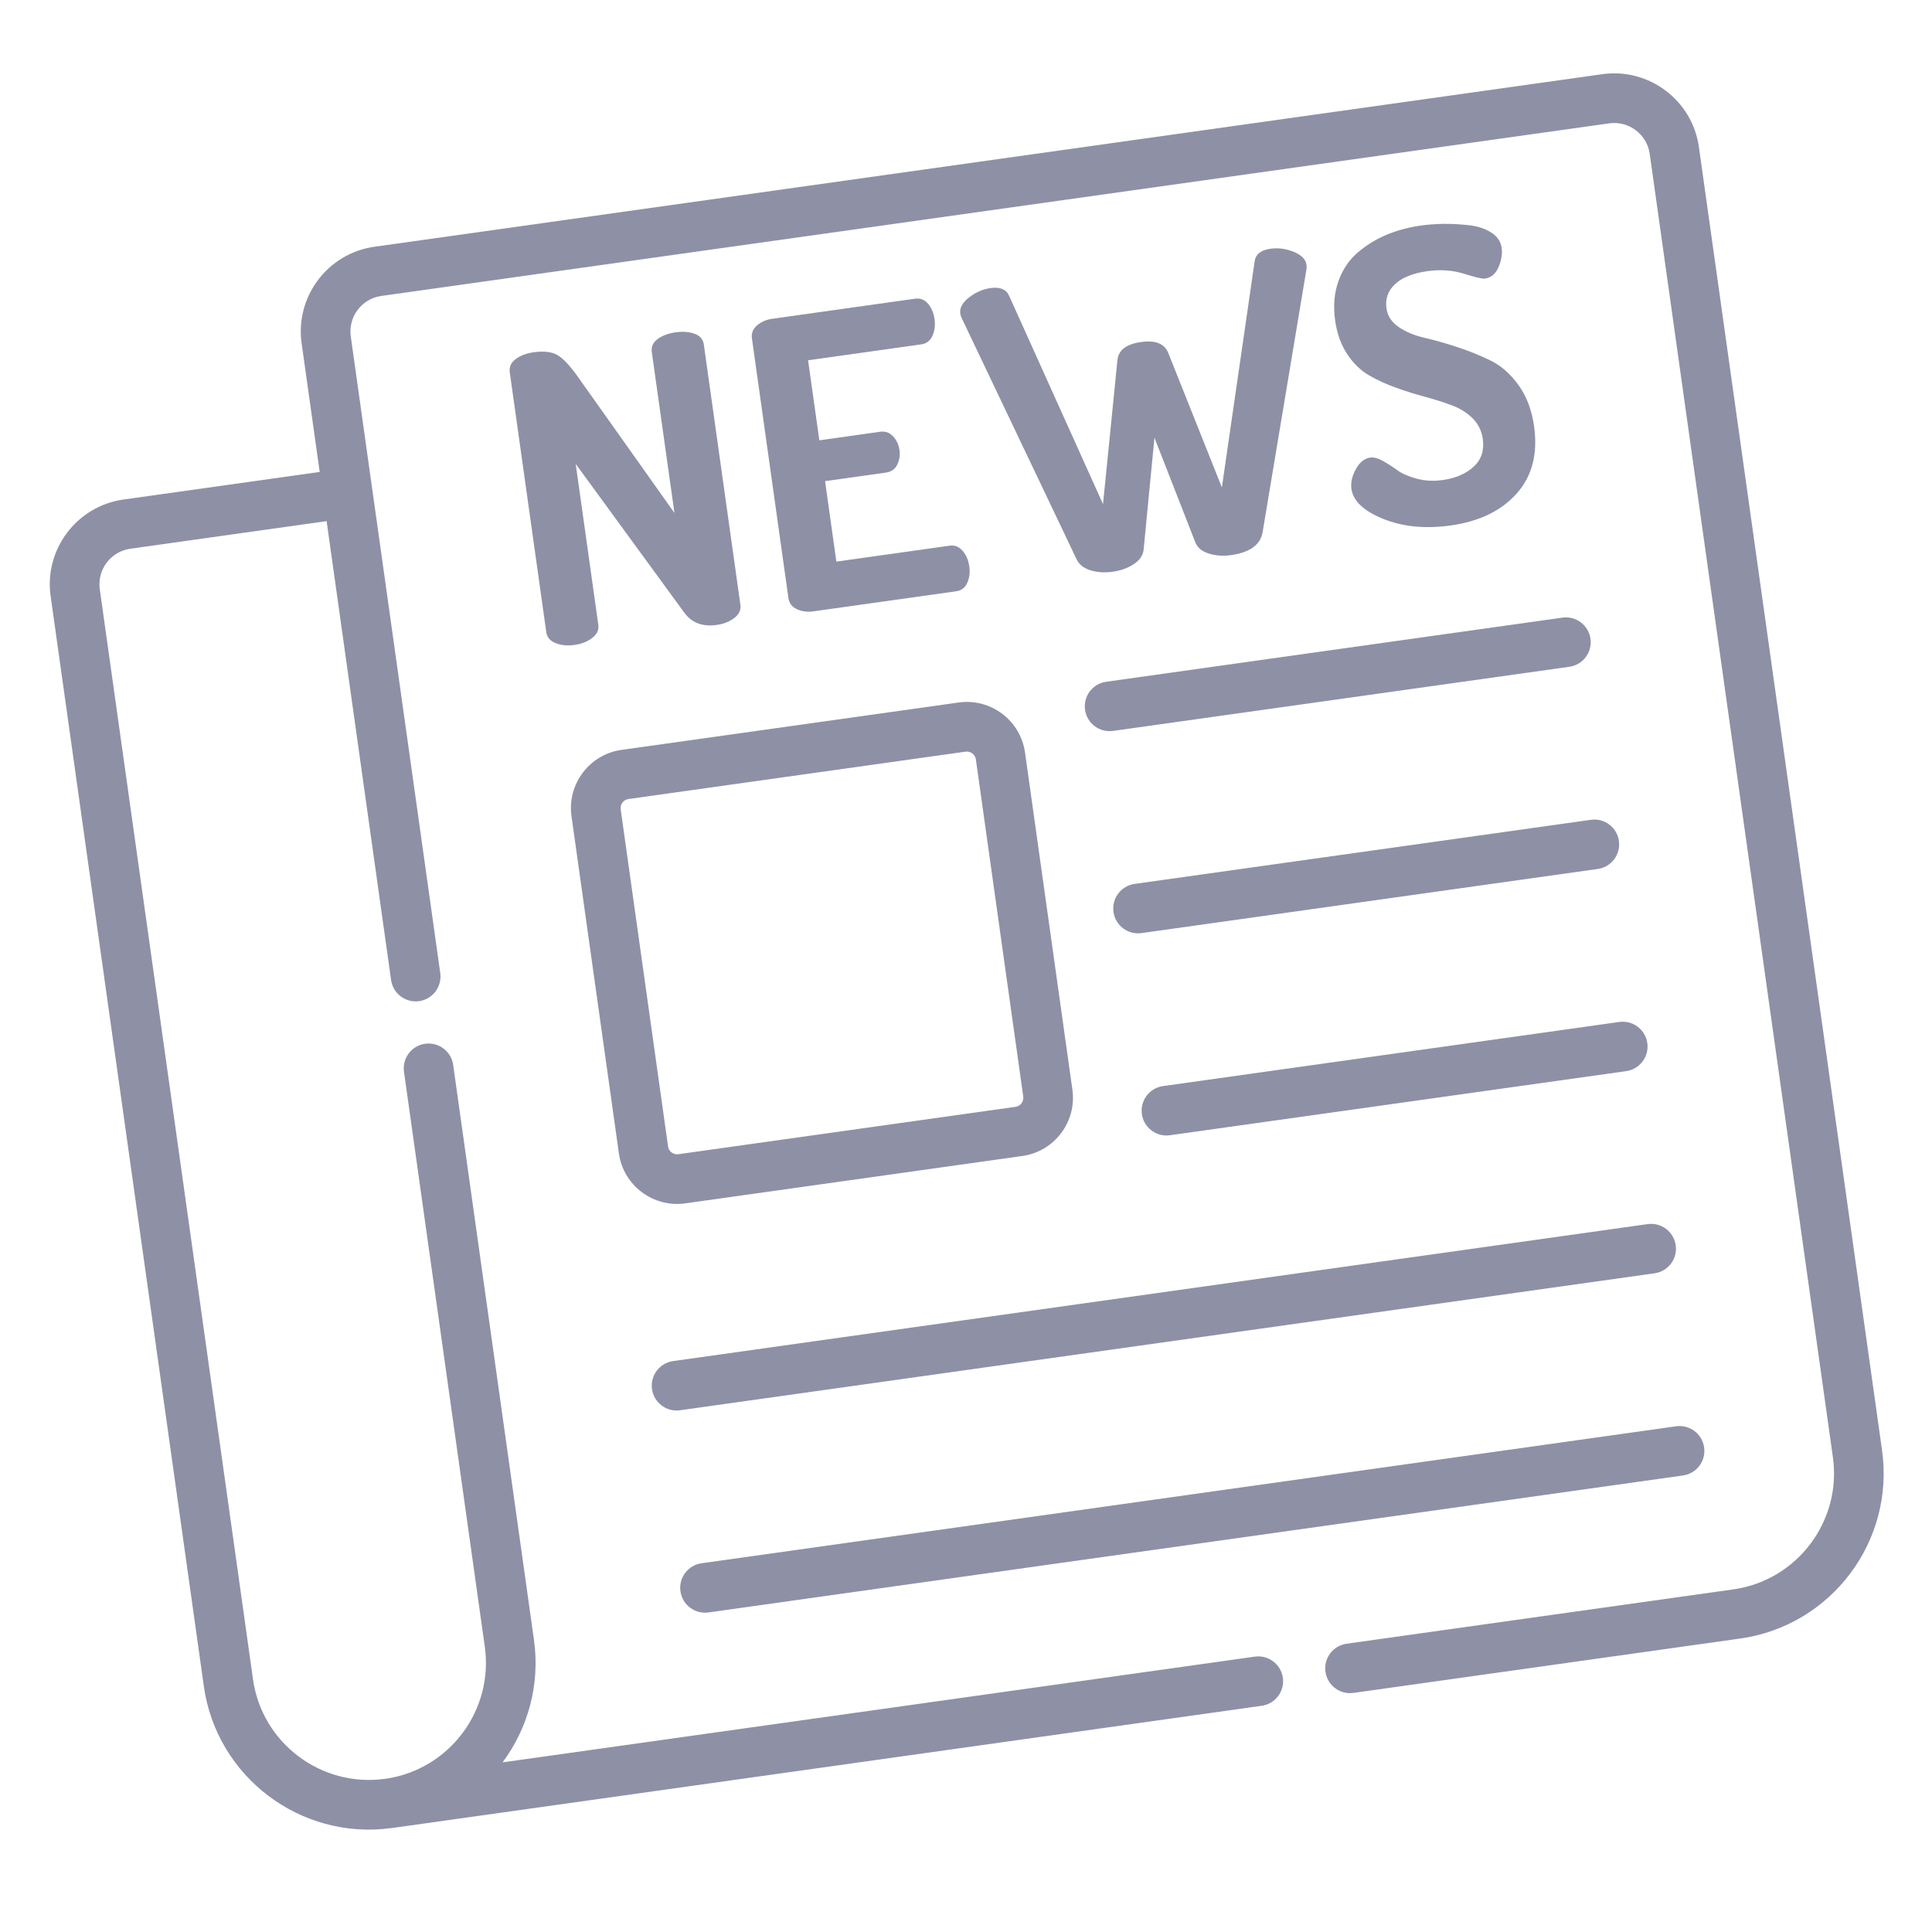 <svg width="57" height="57" viewBox="0 0 57 57" fill="none" xmlns="http://www.w3.org/2000/svg">
<g clip-path="url(#clip0)">
<path d="M47.272 2.189L11.046 7.28C9.668 7.474 8.705 8.752 8.899 10.13L9.432 13.924L3.641 14.738C2.263 14.932 1.3 16.21 1.493 17.588L6.013 49.747C6.389 52.42 8.86 54.292 11.532 53.936L11.542 53.935C11.551 53.934 11.559 53.933 11.568 53.932L37.224 50.326C37.625 50.27 37.904 49.9 37.848 49.499C37.791 49.099 37.421 48.819 37.02 48.876L14.828 51.995C15.573 50.993 15.94 49.709 15.753 48.378L13.37 31.417C13.313 31.017 12.943 30.738 12.542 30.794C12.141 30.85 11.863 31.221 11.919 31.621L14.303 48.582C14.567 50.461 13.258 52.205 11.382 52.479C11.376 52.479 11.37 52.48 11.364 52.48C9.478 52.745 7.728 51.427 7.464 49.543L2.944 17.385C2.863 16.807 3.267 16.27 3.845 16.189L9.636 15.375L11.538 28.913C11.595 29.314 11.965 29.593 12.366 29.537C12.766 29.48 13.045 29.11 12.989 28.709L10.349 9.927C10.268 9.348 10.672 8.812 11.25 8.731L47.476 3.639C48.054 3.558 48.591 3.962 48.672 4.541L54.076 42.992C54.341 44.877 53.022 46.627 51.137 46.892L39.728 48.495C39.328 48.551 39.049 48.922 39.105 49.322C39.161 49.723 39.531 50.002 39.932 49.946L51.341 48.342C54.026 47.965 55.904 45.473 55.526 42.788L50.123 4.337C49.929 2.959 48.65 1.995 47.272 2.189V2.189Z" fill="#8E90A6"/>
<path d="M20.217 35.503L30.164 34.105C31.11 33.972 31.772 33.094 31.639 32.148L30.241 22.201C30.108 21.254 29.23 20.593 28.284 20.726L18.336 22.124C17.39 22.256 16.728 23.135 16.861 24.081L18.259 34.028C18.392 34.975 19.27 35.636 20.217 35.503V35.503ZM18.312 23.877C18.291 23.73 18.394 23.595 18.54 23.574L28.488 22.176C28.634 22.156 28.77 22.258 28.791 22.404L30.189 32.352C30.209 32.498 30.107 32.634 29.96 32.655L20.013 34.053C19.866 34.073 19.73 33.971 19.71 33.825L18.312 23.877Z" fill="#8E90A6"/>
<path d="M32.839 21.564L46.301 19.672C46.701 19.616 46.98 19.246 46.924 18.845C46.868 18.444 46.497 18.166 46.097 18.222L32.636 20.114C32.235 20.17 31.956 20.54 32.012 20.941C32.068 21.342 32.439 21.62 32.839 21.564V21.564Z" fill="#8E90A6"/>
<path d="M33.678 27.529L47.14 25.637C47.54 25.581 47.819 25.21 47.763 24.81C47.707 24.409 47.336 24.13 46.936 24.187L33.474 26.078C33.074 26.135 32.795 26.505 32.851 26.906C32.907 27.306 33.278 27.585 33.678 27.529V27.529Z" fill="#8E90A6"/>
<path d="M34.516 33.493L47.977 31.602C48.378 31.545 48.657 31.175 48.601 30.774C48.544 30.373 48.174 30.095 47.774 30.151L34.312 32.043C33.912 32.099 33.633 32.469 33.689 32.87C33.745 33.27 34.116 33.55 34.516 33.493V33.493Z" fill="#8E90A6"/>
<path d="M20.063 41.607L48.815 37.566C49.216 37.51 49.495 37.14 49.439 36.739C49.382 36.338 49.012 36.059 48.611 36.115L19.859 40.156C19.459 40.213 19.179 40.583 19.236 40.984C19.292 41.384 19.663 41.663 20.063 41.607V41.607Z" fill="#8E90A6"/>
<path d="M20.902 47.572L49.654 43.531C50.054 43.475 50.334 43.105 50.277 42.704C50.221 42.303 49.851 42.024 49.45 42.08L20.698 46.121C20.297 46.178 20.018 46.548 20.075 46.948C20.131 47.349 20.501 47.628 20.902 47.572V47.572Z" fill="#8E90A6"/>
<path d="M16.117 18.65L15.04 10.986C15.018 10.829 15.075 10.698 15.213 10.595C15.351 10.491 15.527 10.424 15.739 10.394C16.023 10.354 16.246 10.376 16.411 10.457C16.574 10.538 16.771 10.736 17 11.048L19.898 15.133L19.23 10.386C19.208 10.228 19.267 10.1 19.405 10C19.543 9.9 19.719 9.835 19.932 9.805C20.144 9.775 20.331 9.789 20.491 9.847C20.652 9.905 20.744 10.012 20.766 10.17L21.844 17.846C21.866 17.995 21.805 18.124 21.664 18.232C21.523 18.341 21.35 18.409 21.145 18.438C20.727 18.496 20.409 18.377 20.191 18.078L16.985 13.687L17.652 18.435C17.673 18.585 17.613 18.713 17.472 18.821C17.331 18.93 17.157 18.998 16.953 19.027C16.74 19.057 16.553 19.039 16.391 18.973C16.229 18.908 16.138 18.8 16.117 18.65Z" fill="#8E90A6"/>
<path d="M23.261 17.646L22.184 9.983C22.163 9.833 22.213 9.706 22.335 9.6C22.457 9.495 22.608 9.429 22.789 9.404L26.993 8.813C27.151 8.791 27.28 8.841 27.382 8.963C27.483 9.085 27.546 9.233 27.571 9.406C27.597 9.595 27.576 9.763 27.509 9.909C27.441 10.055 27.332 10.138 27.183 10.159L23.841 10.629L24.173 12.991L25.968 12.738C26.117 12.717 26.244 12.762 26.348 12.872C26.451 12.982 26.515 13.119 26.538 13.284C26.559 13.434 26.537 13.575 26.471 13.71C26.406 13.843 26.294 13.921 26.137 13.943L24.342 14.195L24.675 16.569L28.017 16.099C28.167 16.078 28.294 16.129 28.4 16.25C28.505 16.372 28.572 16.527 28.598 16.716C28.622 16.889 28.602 17.049 28.538 17.194C28.475 17.34 28.364 17.423 28.207 17.445L24.003 18.036C23.821 18.062 23.658 18.041 23.512 17.973C23.366 17.905 23.282 17.797 23.261 17.646V17.646Z" fill="#8E90A6"/>
<path d="M28.331 9.251C28.308 9.085 28.394 8.927 28.59 8.775C28.785 8.623 28.997 8.531 29.225 8.499C29.509 8.459 29.692 8.538 29.776 8.735L32.542 14.873L32.968 10.623C32.998 10.329 33.23 10.152 33.663 10.091C34.089 10.031 34.356 10.138 34.467 10.412L36.049 14.38L37.015 7.717C37.041 7.505 37.196 7.379 37.48 7.339C37.708 7.307 37.937 7.337 38.167 7.429C38.396 7.521 38.523 7.65 38.546 7.815C38.553 7.863 38.551 7.911 38.542 7.96L37.248 15.717C37.179 16.08 36.868 16.3 36.317 16.378C36.081 16.411 35.862 16.395 35.661 16.331C35.459 16.268 35.327 16.156 35.264 15.996L34.06 12.914L33.741 16.21C33.725 16.381 33.629 16.525 33.452 16.642C33.276 16.759 33.07 16.834 32.834 16.867C32.59 16.902 32.367 16.887 32.165 16.823C31.963 16.759 31.828 16.647 31.757 16.488L28.375 9.389C28.352 9.344 28.338 9.298 28.331 9.251V9.251Z" fill="#8E90A6"/>
<path d="M39.871 14.421C39.846 14.24 39.889 14.047 40.001 13.843C40.112 13.639 40.255 13.524 40.428 13.5C40.531 13.486 40.654 13.518 40.797 13.598C40.941 13.678 41.082 13.769 41.221 13.87C41.36 13.971 41.55 14.055 41.792 14.121C42.034 14.188 42.293 14.201 42.569 14.162C42.947 14.109 43.249 13.978 43.477 13.769C43.705 13.561 43.794 13.287 43.747 12.949C43.714 12.713 43.615 12.512 43.451 12.346C43.288 12.181 43.085 12.053 42.843 11.962C42.602 11.871 42.339 11.788 42.056 11.711C41.772 11.635 41.484 11.545 41.193 11.441C40.901 11.338 40.631 11.213 40.382 11.068C40.133 10.922 39.918 10.711 39.739 10.435C39.56 10.16 39.444 9.833 39.391 9.455C39.331 9.031 39.363 8.646 39.487 8.298C39.611 7.951 39.801 7.668 40.059 7.448C40.318 7.228 40.602 7.054 40.913 6.925C41.224 6.795 41.561 6.705 41.923 6.654C42.127 6.625 42.346 6.609 42.578 6.605C42.81 6.602 43.059 6.614 43.324 6.643C43.589 6.671 43.812 6.743 43.992 6.858C44.173 6.973 44.277 7.123 44.303 7.309C44.328 7.484 44.298 7.673 44.214 7.876C44.13 8.079 43.994 8.194 43.805 8.22C43.734 8.23 43.53 8.182 43.195 8.077C42.858 7.972 42.498 7.946 42.112 8C41.687 8.06 41.37 8.187 41.16 8.381C40.951 8.575 40.865 8.814 40.905 9.097C40.937 9.326 41.06 9.511 41.273 9.654C41.486 9.796 41.739 9.901 42.034 9.968C42.328 10.035 42.65 10.127 42.999 10.242C43.348 10.357 43.676 10.49 43.982 10.64C44.288 10.789 44.561 11.03 44.8 11.361C45.04 11.693 45.193 12.099 45.26 12.58C45.374 13.387 45.203 14.046 44.75 14.557C44.295 15.069 43.648 15.383 42.805 15.502C42.057 15.607 41.394 15.543 40.816 15.311C40.237 15.08 39.922 14.783 39.871 14.421V14.421Z" fill="#8E90A6"/>
</g>
<defs>
<clipPath id="clip0">
<rect width="50" height="50" fill="white" transform="translate(0 6.959) rotate(-8)"/>
</clipPath>
</defs>
</svg>
